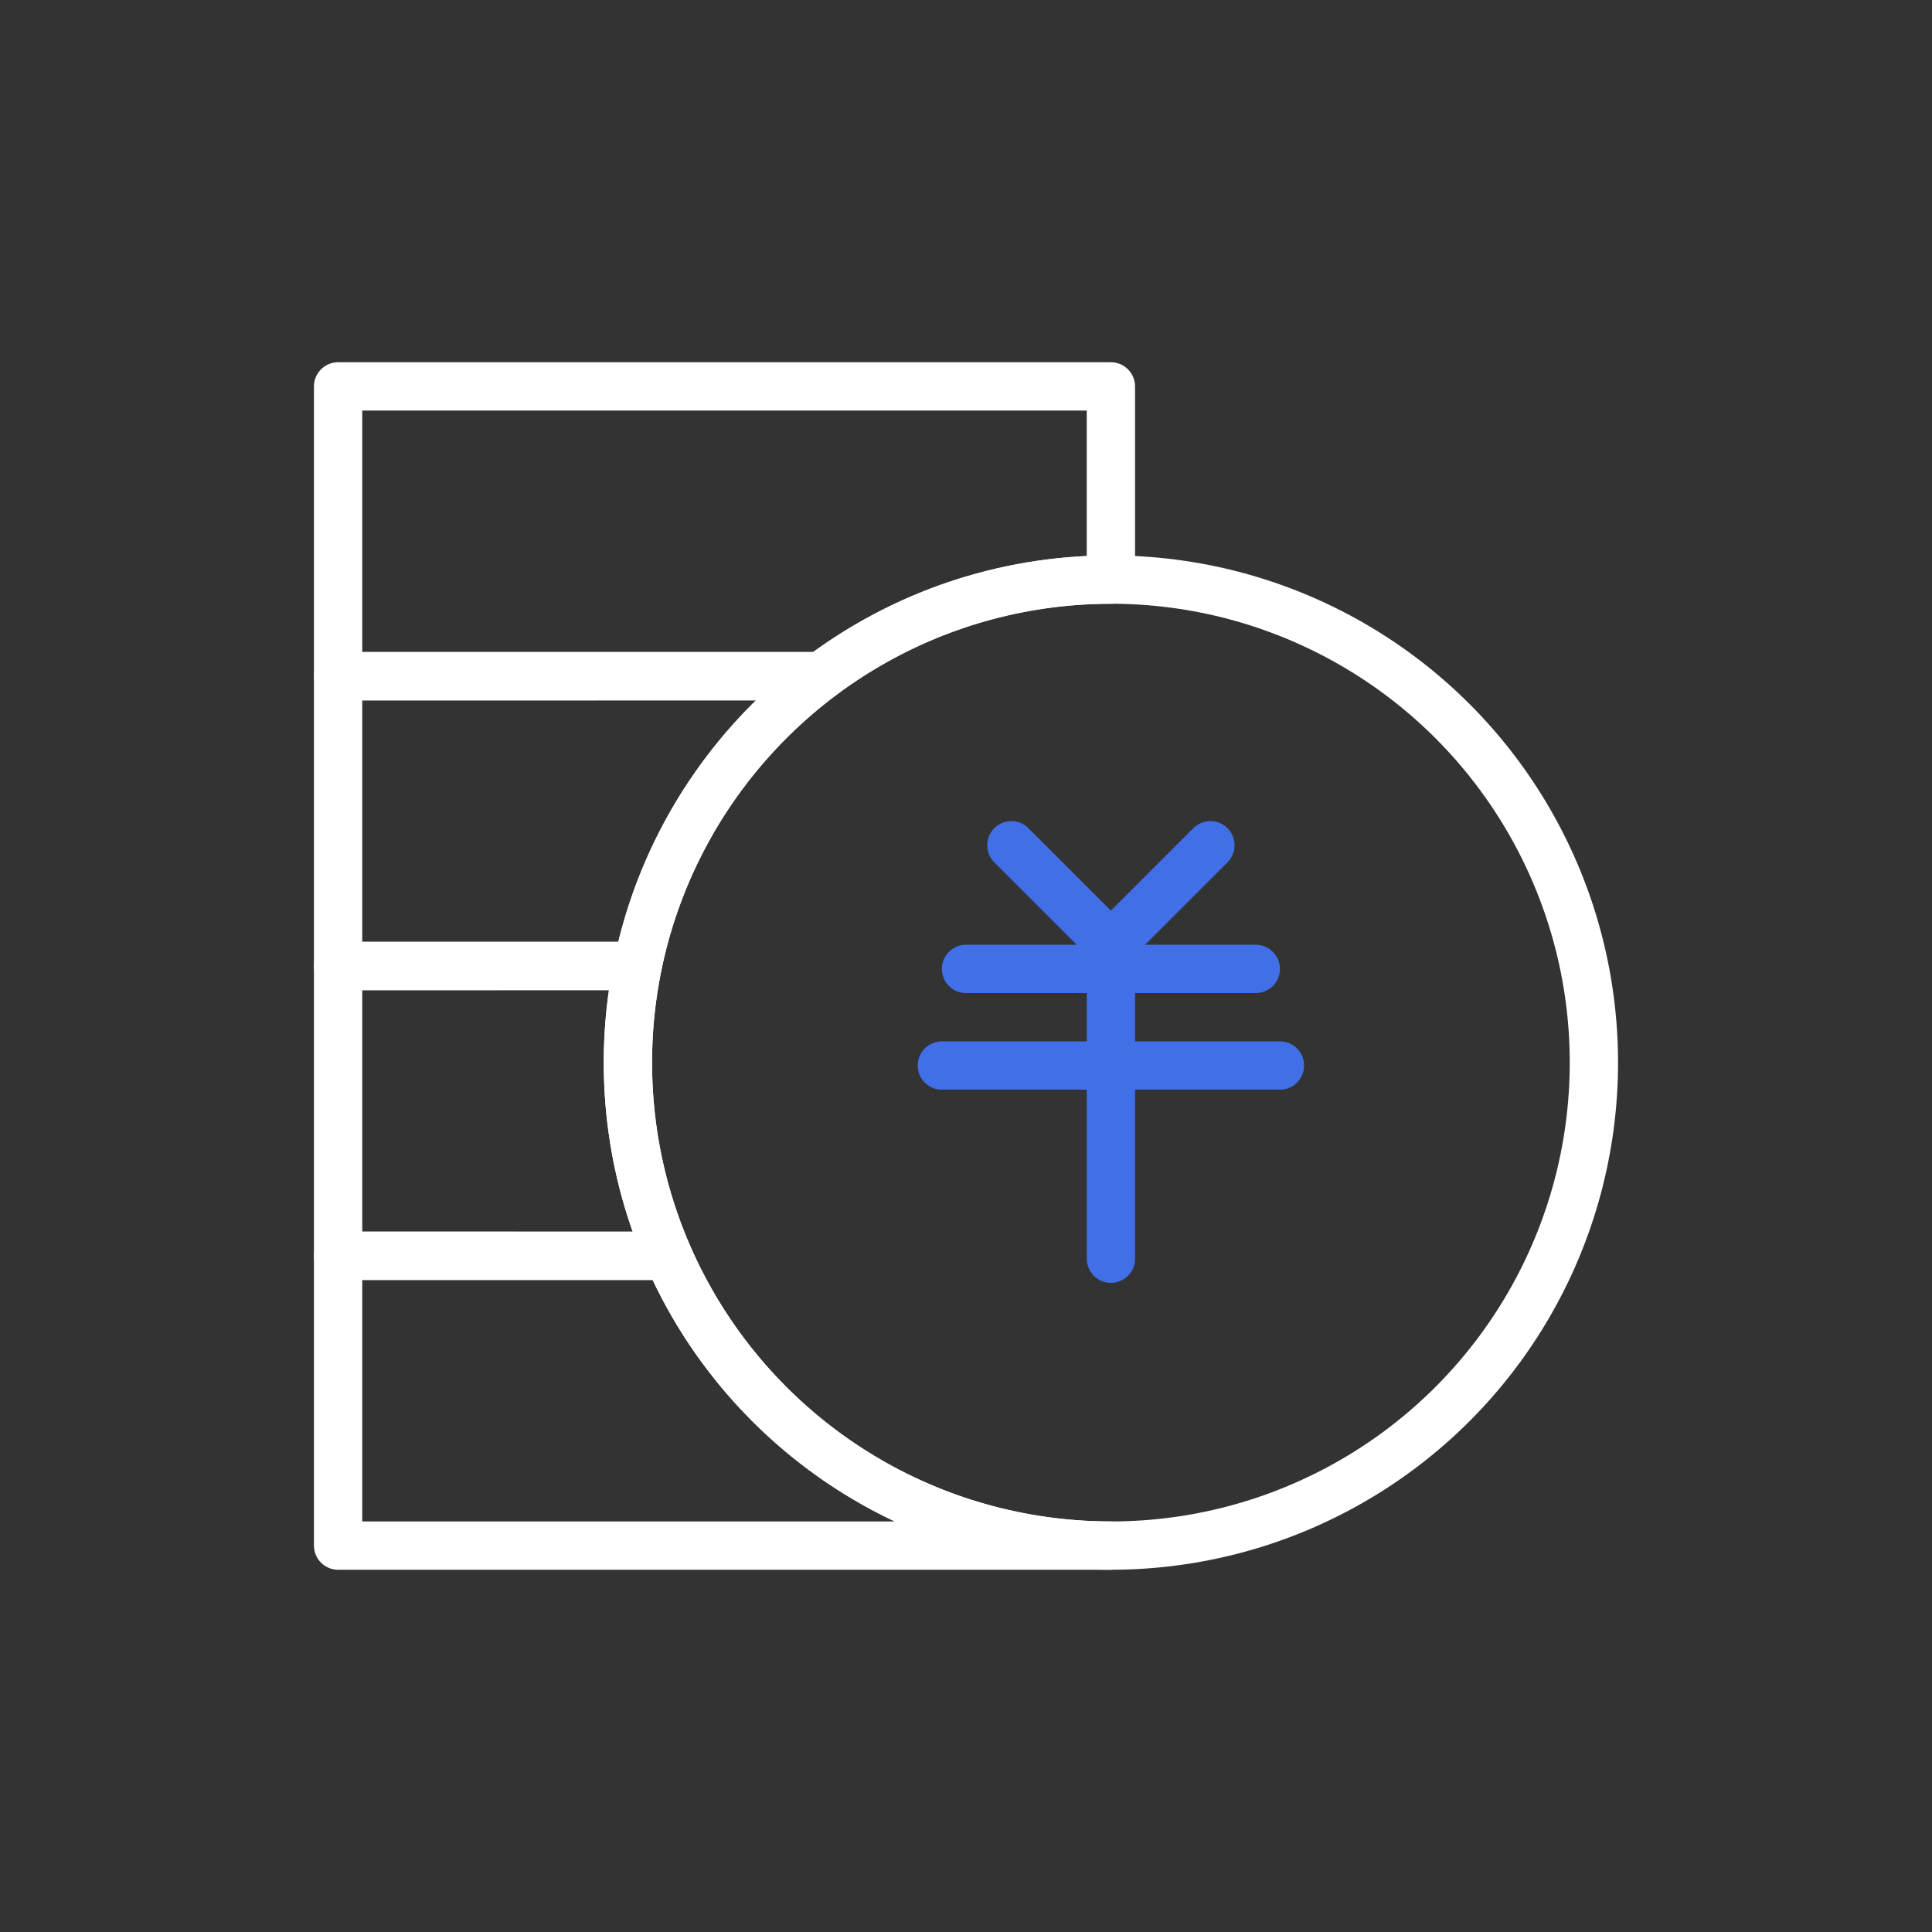 <?xml version="1.0" encoding="UTF-8"?>
<svg width="80px" height="80px" viewBox="0 0 80 80" version="1.1" xmlns="http://www.w3.org/2000/svg" xmlns:xlink="http://www.w3.org/1999/xlink">
    <rect x="0" y="0" width="80" height="80" fill="#333333" stroke="none"/>
    <title>插画/dark/未选中/12</title>
    <g id="插画/dark/未选中/12" stroke="none" stroke-width="1" fill="none" fill-rule="evenodd">
        <path d="M46,16 L46,24 L46,24 C41.497,24 37.341,25.488 33.998,28 L14,28 L14,16 L46,16 Z" id="形状结合" stroke="#FFFFFF" stroke-width="2" stroke-linejoin="round"></path>
        <path d="M26.4,40 L14,40 L14,28 L33.999,27.999 C30.159,30.884 27.391,35.119 26.4,40 Z" id="形状结合" stroke="#FFFFFF" stroke-width="2" stroke-linejoin="round"></path>
        <path d="M26,44 C26,46.844 26.594,49.55 27.664,52 L14,52 L14,40 L26.4,39.999 C26.138,41.292 26,42.63 26,44 Z" id="形状结合" stroke="#FFFFFF" stroke-width="2" stroke-linejoin="round"></path>
        <path d="M46,64 L14,64 L14,52 L27.665,52.001 C30.751,59.064 37.799,64 46,64 Z" id="形状结合" stroke="#FFFFFF" stroke-width="2" stroke-linejoin="round"></path>
        <circle id="椭圆形" stroke="#FFFFFF" stroke-width="2" cx="46" cy="44" r="20"></circle>
        <path d="M40,40.121 L52,40.121 M46,40.121 L46,52.121 M41.879,35 L46.121,39.243 M50.121,35 L45.879,39.243 M39,44.121 L53,44.121" id="形状结合" stroke="#406FE7" stroke-width="2" stroke-linecap="round" stroke-linejoin="round"></path>
    </g>
</svg>